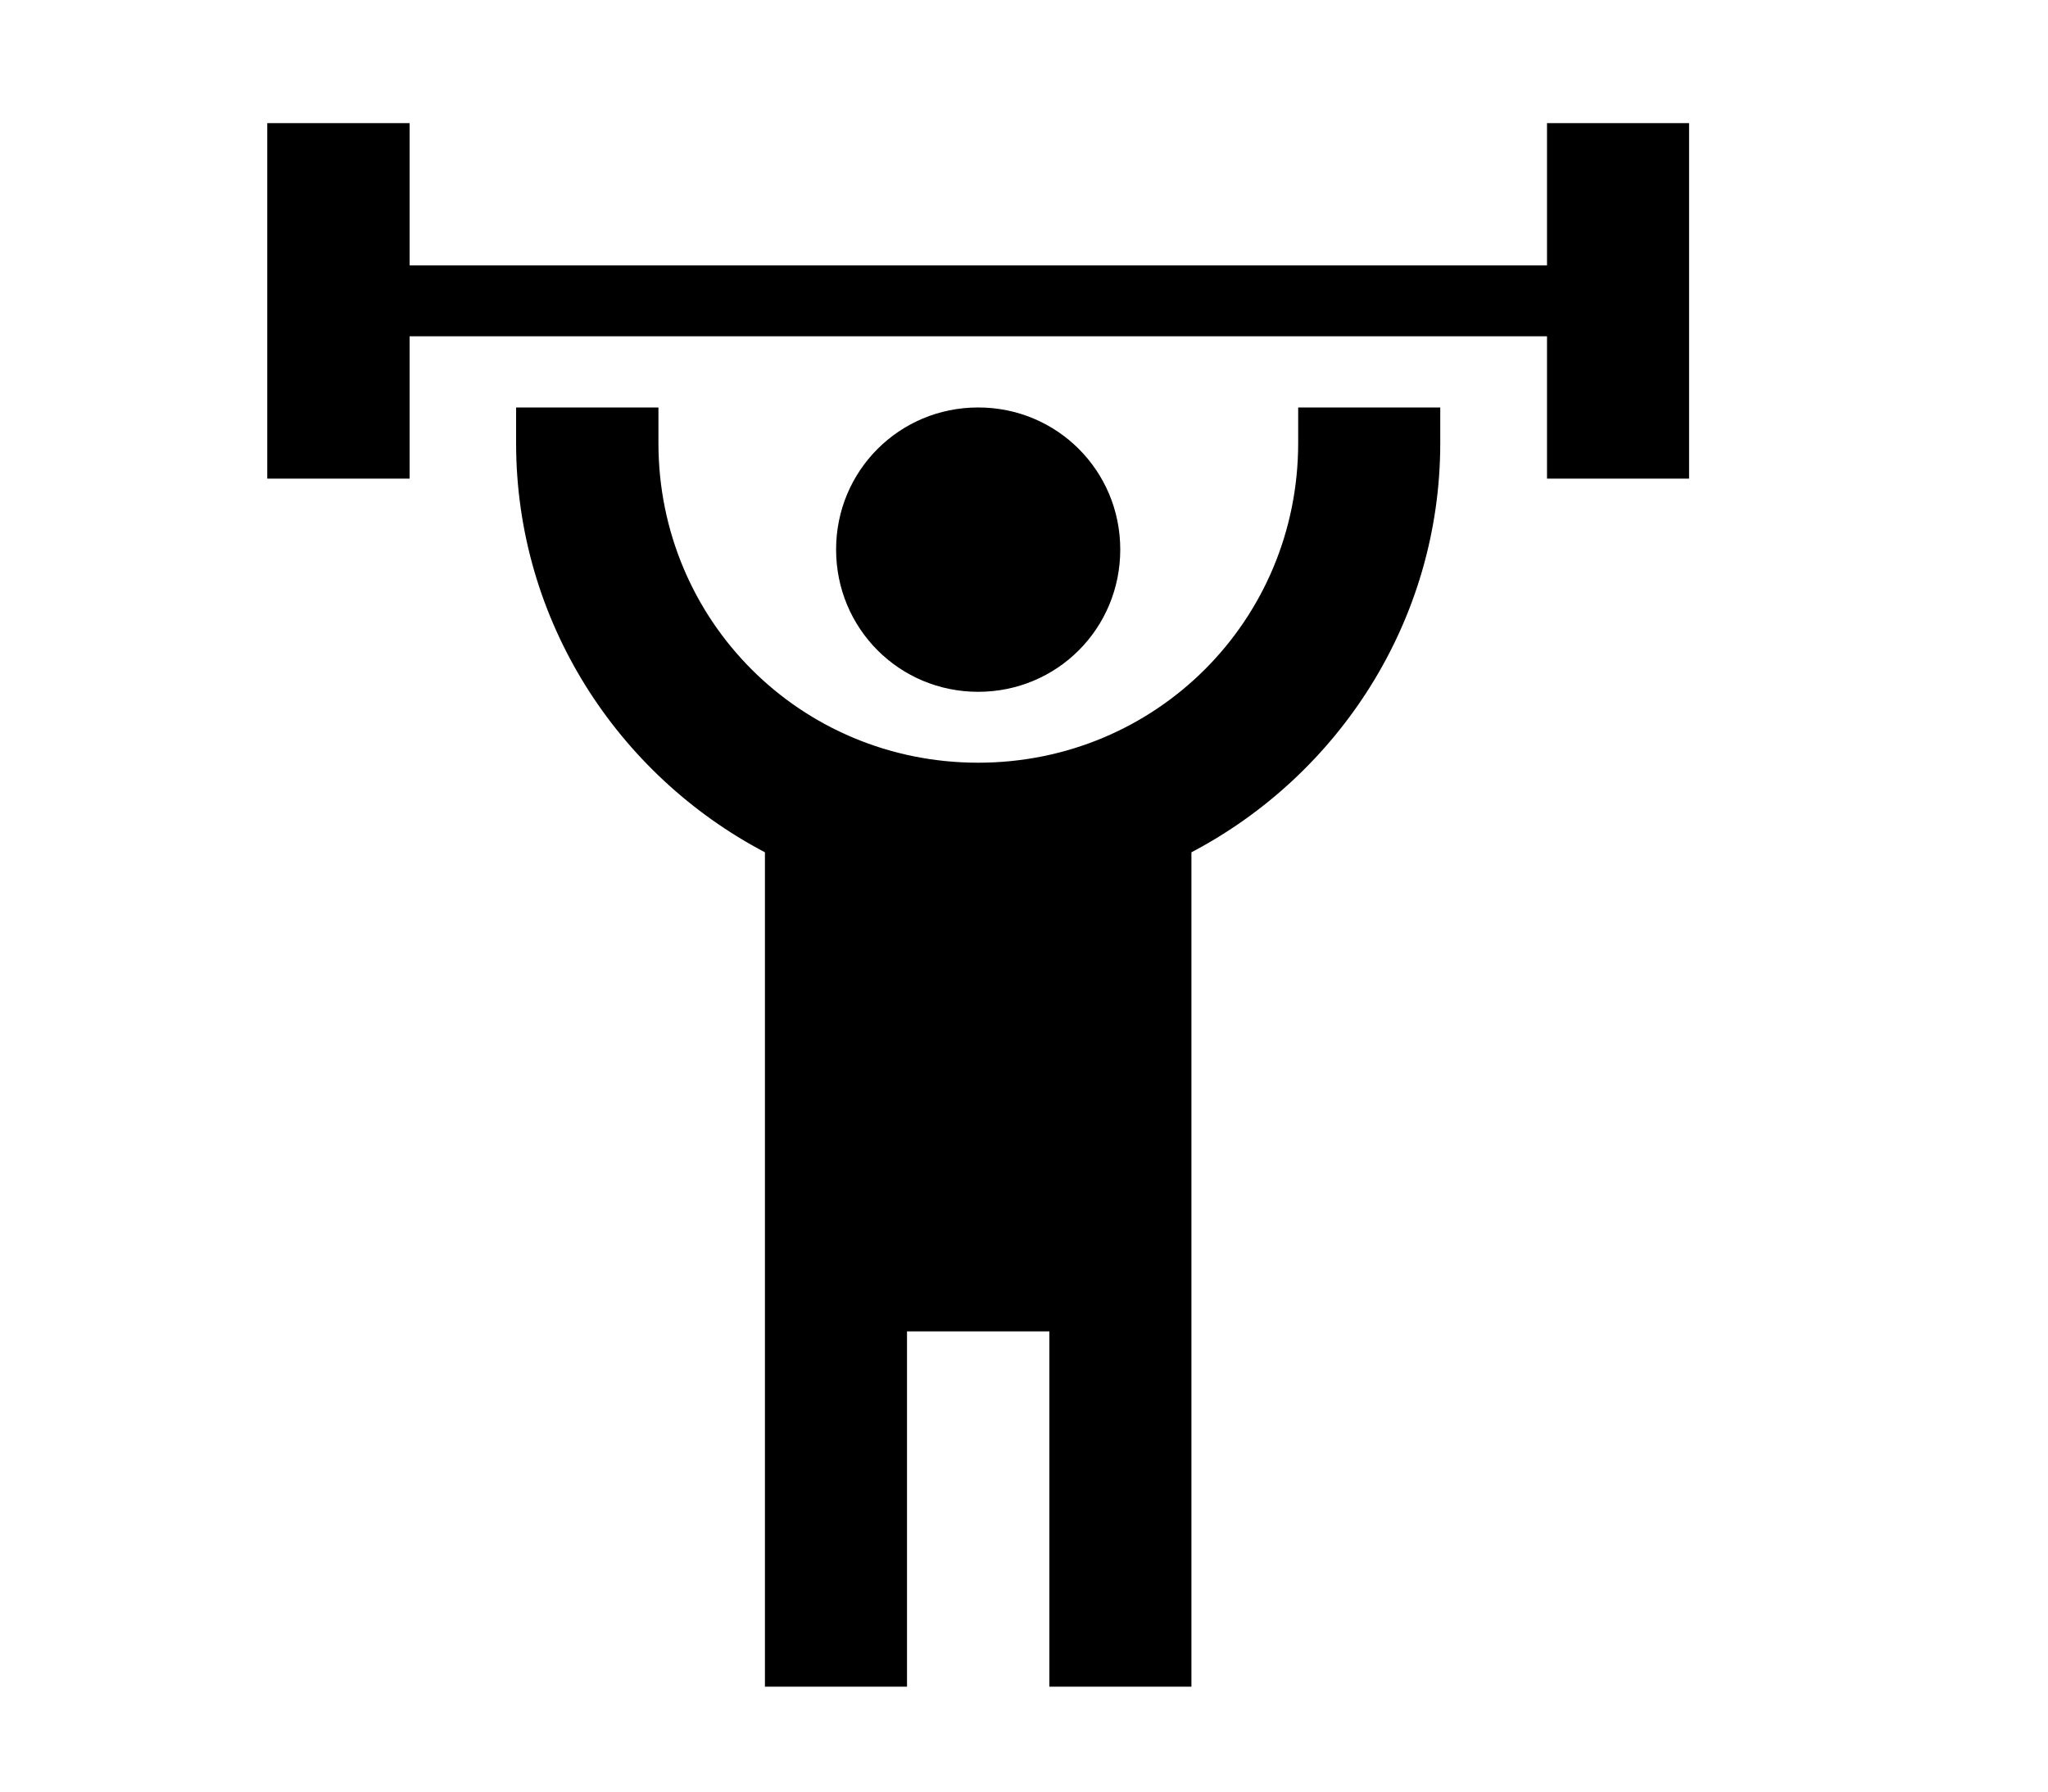<svg width="8" height="7" viewBox="0 0 8 7" fill="none" xmlns="http://www.w3.org/2000/svg">
<g clip-path="url(#clip0_201_26591)">
<path d="M3.821 1.592C3.513 1.592 3.266 1.839 3.266 2.147C3.266 2.456 3.513 2.703 3.821 2.703C4.129 2.703 4.376 2.456 4.376 2.147C4.376 1.839 4.129 1.592 3.821 1.592ZM6.598 0.481V1.87H6.043V1.314H1.6V1.87H1.044V0.481H1.6V1.037H6.043V0.481H6.598ZM4.654 3.33V6.59H4.099V5.202H3.543V6.59H2.988V3.33C2.413 3.028 2.016 2.425 2.016 1.731V1.592H2.572V1.731C2.572 2.425 3.127 2.98 3.821 2.98C4.515 2.98 5.071 2.425 5.071 1.731V1.592H5.626V1.731C5.626 2.425 5.229 3.028 4.654 3.33Z" fill="black"/>
</g>
<defs>
<clipPath id="clip0_201_26591">
<rect width="6.664" height="6.664" fill="white" transform="translate(0.489 0.204)"/>
</clipPath>
</defs>
</svg>
